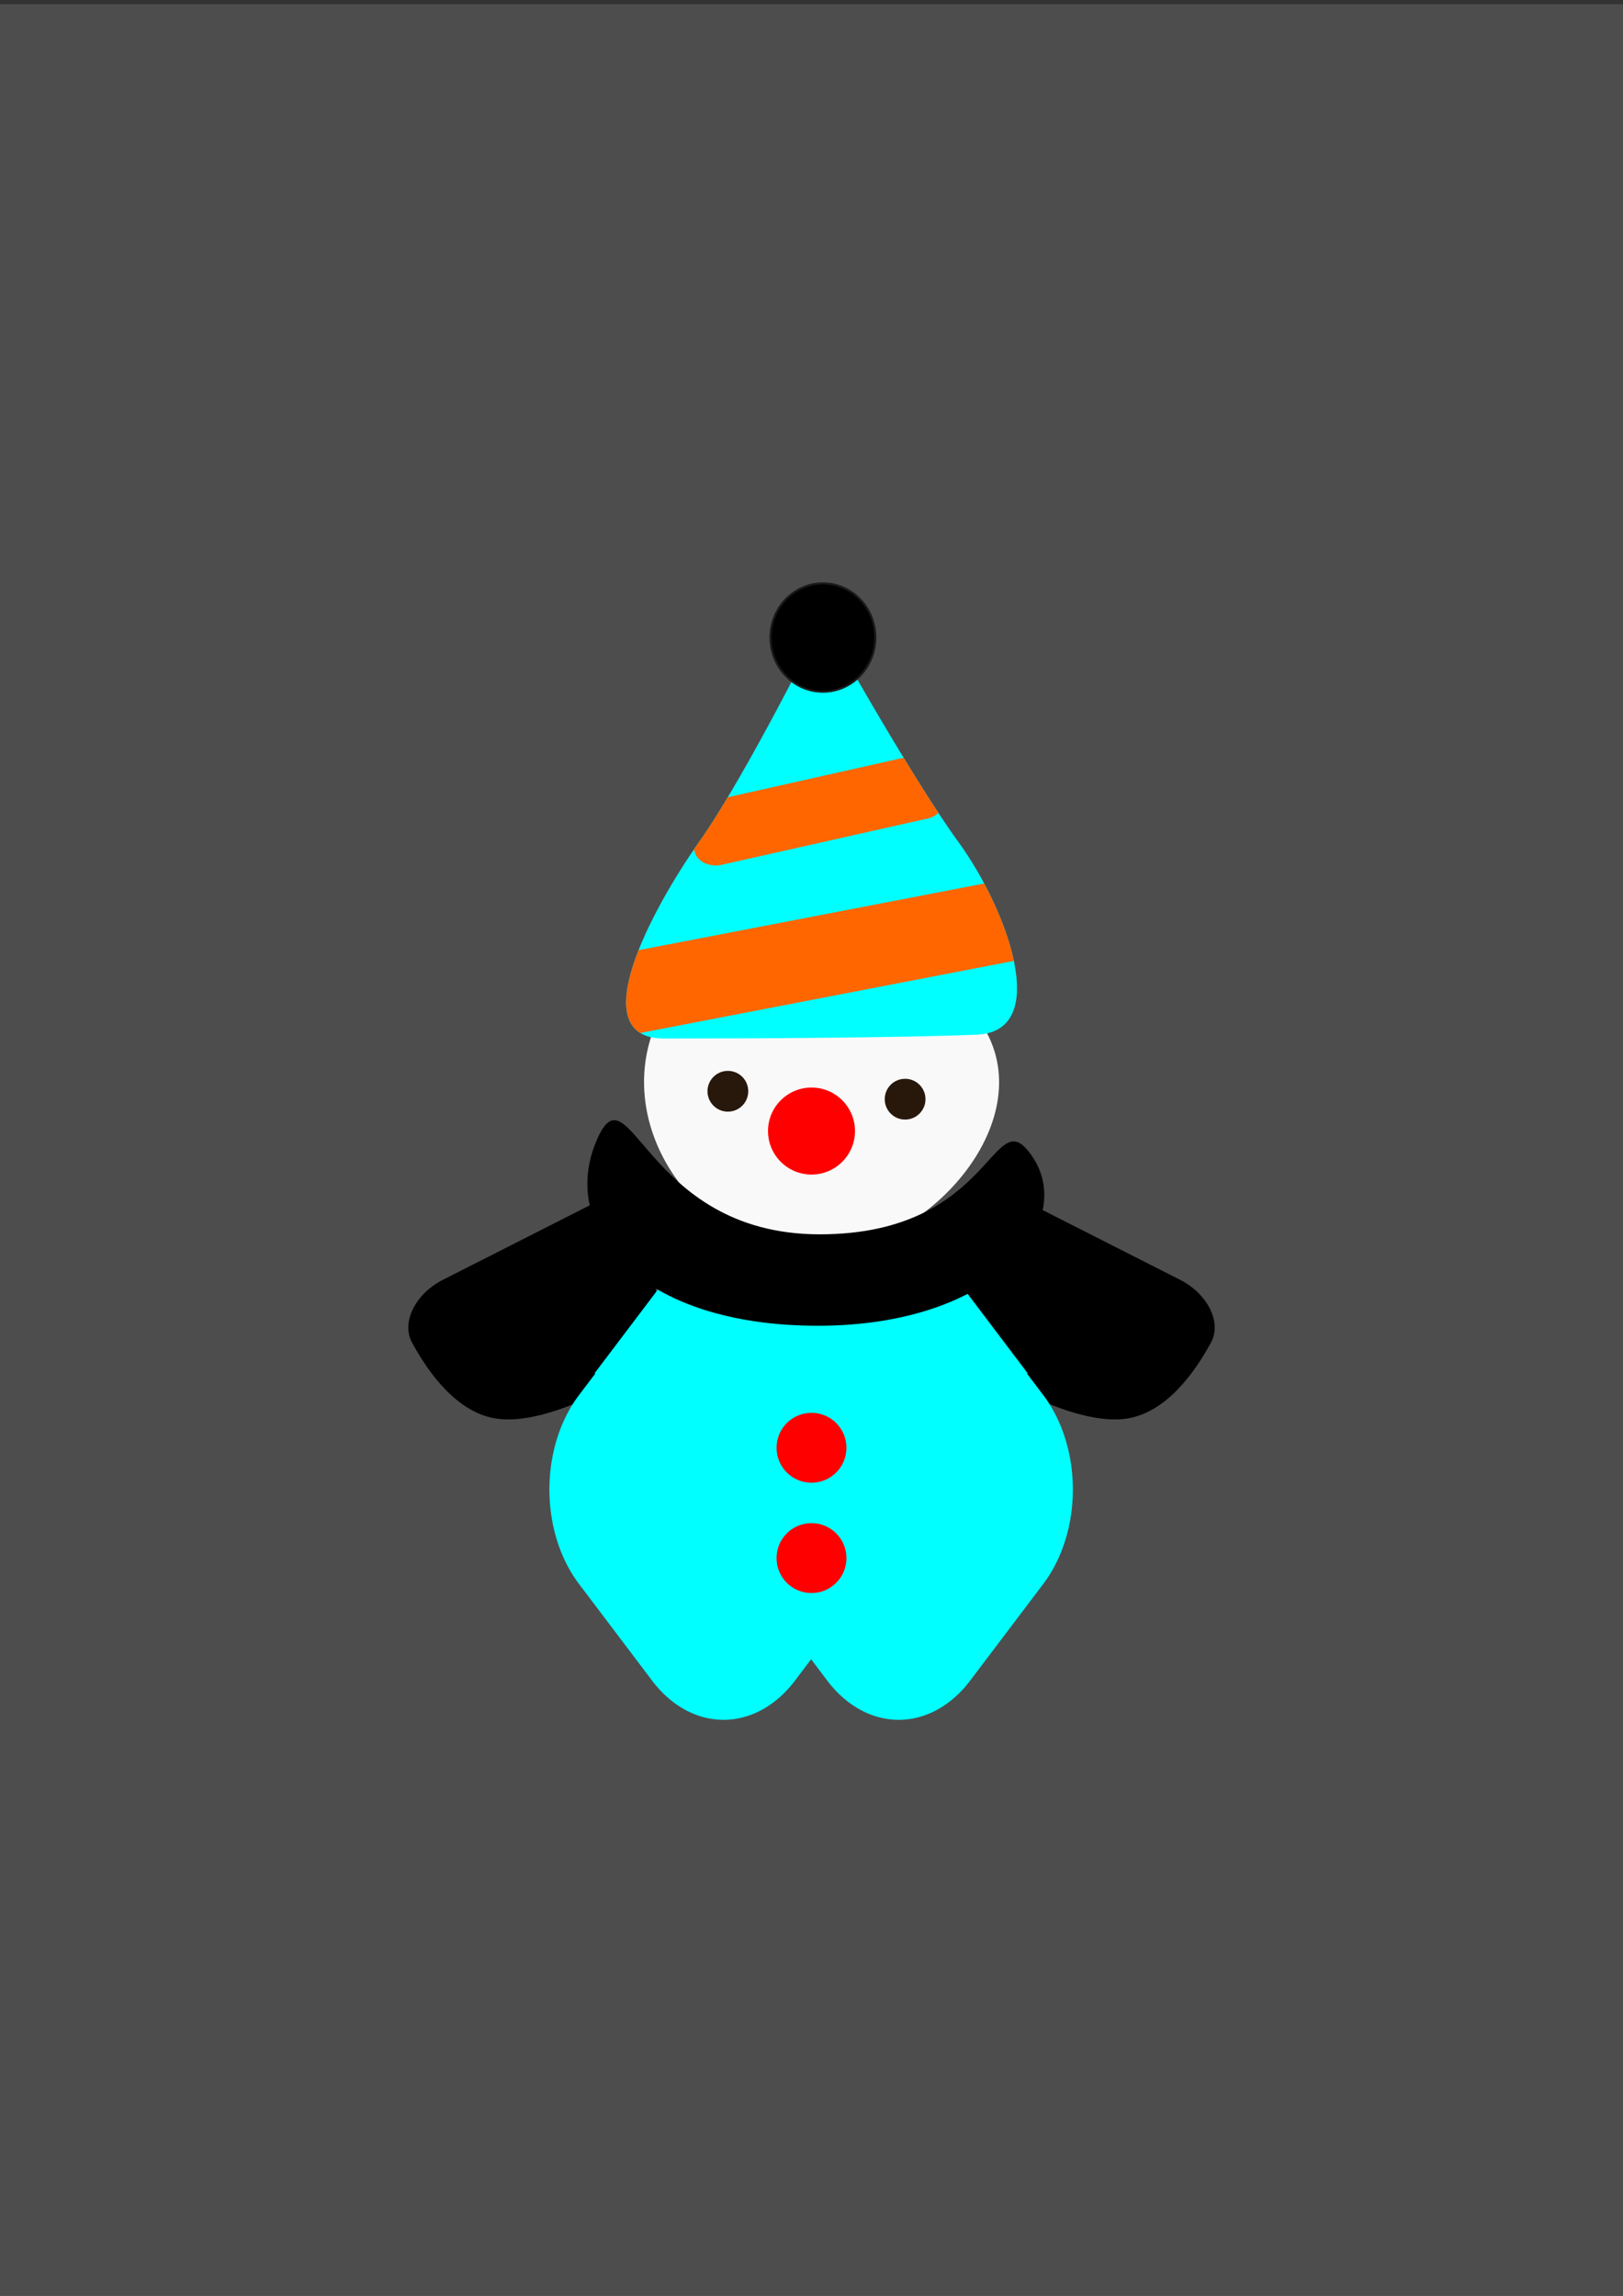 <?xml version="1.0" encoding="UTF-8" standalone="no"?>
<!-- Created with Inkscape (http://www.inkscape.org/) -->

<svg
   width="210mm"
   height="297mm"
   viewBox="0 0 210 297"
   version="1.1"
   id="svg1"
   inkscape:version="1.4.2 (ebf0e940d0, 2025-05-08)"
   sodipodi:docname="clown.svg"
   inkscape:export-filename="clown.png"
   inkscape:export-xdpi="300"
   inkscape:export-ydpi="300"
   xmlns:inkscape="http://www.inkscape.org/namespaces/inkscape"
   xmlns:sodipodi="http://sodipodi.sourceforge.net/DTD/sodipodi-0.dtd"
   xmlns="http://www.w3.org/2000/svg"
   xmlns:svg="http://www.w3.org/2000/svg">
  <rect x="0" y="0" width="210" height="297" fill="#333333" stroke="none"/>
  <sodipodi:namedview
     id="namedview1"
     pagecolor="#ffffff"
     bordercolor="#000000"
     borderopacity="0.25"
     inkscape:showpageshadow="2"
     inkscape:pageopacity="0.0"
     inkscape:pagecheckerboard="0"
     inkscape:deskcolor="#d1d1d1"
     inkscape:document-units="mm"
     inkscape:zoom="0.56705045"
     inkscape:cx="156.07077"
     inkscape:cy="679.83369"
     inkscape:window-width="1536"
     inkscape:window-height="888"
     inkscape:window-x="0"
     inkscape:window-y="0"
     inkscape:window-maximized="1"
     inkscape:current-layer="layer1" />
  <defs
     id="defs1">
    <inkscape:path-effect
       effect="fillet_chamfer"
       id="path-effect14"
       is_visible="true"
       lpeversion="1"
       nodesatellites_param="F,0,0,1,0,5.604,0,1 @ F,0,0,1,0,0,0,1 @ F,0,0,1,0,0,0,1 @ F,0,0,1,0,0,0,1 @ F,0,0,1,0,2.39,0,1 @ F,0,0,1,0,0,0,1"
       radius="0"
       unit="px"
       method="auto"
       mode="F"
       chamfer_steps="1"
       flexible="false"
       use_knot_distance="true"
       apply_no_radius="true"
       apply_with_radius="true"
       only_selected="false"
       hide_knots="false" />
    <inkscape:path-effect
       effect="fillet_chamfer"
       id="path-effect10"
       is_visible="true"
       lpeversion="1"
       nodesatellites_param="F,0,1,1,0,2.193,0,1 @ F,0,0,1,0,2.035,0,1 @ F,0,0,1,0,2.035,0,1 @ F,0,1,1,0,2.193,0,1"
       radius="0"
       unit="px"
       method="auto"
       mode="F"
       chamfer_steps="1"
       flexible="false"
       use_knot_distance="true"
       apply_no_radius="true"
       apply_with_radius="true"
       only_selected="false"
       hide_knots="false" />
    <inkscape:path-effect
       effect="fillet_chamfer"
       id="path-effect9"
       is_visible="true"
       lpeversion="1"
       nodesatellites_param="F,0,0,1,0,0,0,1 @ F,0,0,1,0,7.786,0,1 @ F,0,0,1,0,0,0,1 @ F,0,0,1,0,0,0,1"
       radius="0"
       unit="px"
       method="auto"
       mode="F"
       chamfer_steps="1"
       flexible="false"
       use_knot_distance="true"
       apply_no_radius="true"
       apply_with_radius="true"
       only_selected="false"
       hide_knots="false" />
    <inkscape:path-effect
       effect="fillet_chamfer"
       id="path-effect8"
       is_visible="true"
       lpeversion="1"
       nodesatellites_param="F,0,1,1,0,12.825,0,1 @ F,0,1,1,0,12.825,0,1 @ F,0,0,1,0,0,0,1 @ F,0,0,1,0,0,0,1 @ F,0,0,1,0,0,0,1 @ F,0,0,1,0,0,0,1 @ F,0,0,1,0,0,0,1 @ F,0,0,1,0,0,0,1 @ F,0,0,1,0,0,0,1 @ F,0,0,1,0,12.825,0,1 @ F,0,1,1,0,12.825,0,1 @ F,0,0,1,0,0,0,1"
       radius="0"
       unit="px"
       method="auto"
       mode="F"
       chamfer_steps="1"
       flexible="false"
       use_knot_distance="true"
       apply_no_radius="true"
       apply_with_radius="true"
       only_selected="false"
       hide_knots="false" />
    <inkscape:path-effect
       effect="fillet_chamfer"
       id="path-effect9-3"
       is_visible="true"
       lpeversion="1"
       nodesatellites_param="F,0,0,1,0,0,0,1 @ F,0,0,1,0,7.786,0,1 @ F,0,0,1,0,0,0,1 @ F,0,0,1,0,0,0,1"
       radius="0"
       unit="px"
       method="auto"
       mode="F"
       chamfer_steps="1"
       flexible="false"
       use_knot_distance="true"
       apply_no_radius="true"
       apply_with_radius="true"
       only_selected="false"
       hide_knots="false" />
  </defs>
  <g
     inkscape:label="Layer 1"
     inkscape:groupmode="layer"
     id="layer1">
    <rect
       style="fill:#4d4d4d;fill-opacity:1;fill-rule:evenodd;stroke:none;stroke-width:0.4"
       id="rect15"
       width="210"
       height="296.459"
       x="0"
       y="0.541" />
    <path
       id="rect8"
       style="fill:#000000;fill-opacity:1;fill-rule:evenodd;stroke:none;stroke-width:0.265"
       d="m 92.779,220.484 -28.863,12.021 c -3.969,1.653 -7.31,6.489 -6.96,10.772 0.514,6.271 2.035,14.446 6.403,16.968 7.396,4.27 24.747,-6.631 24.747,-6.631 z"
       sodipodi:nodetypes="ccscc"
       inkscape:path-effect="#path-effect9"
       inkscape:original-d="m 92.77937,220.48361 -36.050248,15.01411 c 0,0 -0.76492,20.47713 6.63098,24.74715 7.395902,4.27002 24.747164,-6.63098 24.747164,-6.63098 z"
       transform="matrix(0.975,-0.172,0.261,0.642,-65.715,27.299)" />
    <path
       id="rect8-9"
       style="fill:#000000;fill-opacity:1;fill-rule:evenodd;stroke:none;stroke-width:0.265"
       d="m 92.779,220.484 -28.863,12.021 c -3.969,1.653 -7.31,6.489 -6.96,10.772 0.514,6.271 2.035,14.446 6.403,16.968 7.396,4.27 24.747,-6.631 24.747,-6.631 z"
       sodipodi:nodetypes="ccscc"
       inkscape:path-effect="#path-effect9-3"
       inkscape:original-d="m 92.77937,220.48361 -36.050248,15.01411 c 0,0 -0.76492,20.47713 6.63098,24.74715 7.395902,4.27002 24.747164,-6.63098 24.747164,-6.63098 z"
       transform="matrix(-0.975,-0.172,-0.261,0.642,275.715,27.299)" />
    <path
       id="rect7-3"
       style="fill:#00ffff;fill-rule:evenodd;stroke-width:0.265"
       d="m 216.598,36.217 1.3e-4,13.158 a 12.825,12.825 45 0 0 12.825,12.825 l 2.916,6.8e-5 v 0.083 l 38.807,-3.65e-4 v -0.083 h 0.083 l 3.7e-4,-38.807 h -0.083 l -7e-5,-2.916 A 12.825,12.825 45 0 0 258.321,7.652 L 245.163,7.652 a 12.825,12.825 135 0 0 -12.825,12.825 v 2.916 h -2.916 a 12.825,12.825 135 0 0 -12.825,12.825 z"
       transform="matrix(0.72,-0.952,-0.72,-0.952,-45.489,458.109)"
       inkscape:path-effect="#path-effect8"
       inkscape:original-d="m 216.59752,23.392661 3.7e-4,38.807379 15.74066,3.65e-4 v 0.08331 l 38.80738,-3.65e-4 v -0.08331 h 0.0833 l 3.7e-4,-38.807379 h -0.0833 L 271.14593,7.6519997 232.33855,7.6516342 V 23.392661 Z" />
    <path
       id="path3"
       style="fill:#f9f9f9;fill-rule:evenodd;stroke-width:0.313"
       d="m 127.72,133.679 c 6.46,12.317 -8.449,28.385 -22.357,28.385 -13.908,0 -25.27,-14.419 -21.187,-27.714 3.863,-12.576 9.35,-12.035 22.222,-14.624 14.167,3.884 14.916,1.74 21.321,13.953 z"
       sodipodi:nodetypes="ssscs" />
    <g
       id="g3"
       transform="translate(1.115,0.769)">
      <path
         id="path2"
         style="fill:#00ffff;fill-opacity:1;fill-rule:evenodd;stroke:none;stroke-width:0.137"
         inkscape:transform-center-x="-0.095781188"
         inkscape:transform-center-y="-8.3326468"
         d="m 105.406,79.39 c 0,0 11.255,20.22 17.482,28.753 6.227,8.533 12.205,24.54 2.381,24.942 -9.823,0.402 -29.828,0.497 -40.471,0.497 -10.643,0 -1.52,-16.846 4.605,-25.519 6.125,-8.673 16.002,-28.673 16.002,-28.673 z"
         sodipodi:nodetypes="czzzzc" />
      <path
         id="path2-6"
         style="fill:#ff6600;fill-opacity:1;fill-rule:evenodd;stroke:none;stroke-width:0.137"
         inkscape:transform-center-x="-0.095781188"
         inkscape:transform-center-y="-8.3326468"
         d="m 126.233,113.525 -44.726,8.627 c -1.896,4.806 -2.453,9.069 0.219,10.711 l 48.346,-9.325 c -0.668,-3.185 -2.102,-6.753 -3.839,-10.014 z" />
      <path
         id="path2-7"
         style="fill:#ff6600;fill-opacity:1;fill-rule:evenodd;stroke:none;stroke-width:0.137"
         inkscape:transform-center-x="-0.095781188"
         inkscape:transform-center-y="-8.3326468"
         d="m 115.808,97.257 -22.757,5.113 c -1.285,2.148 -2.529,4.109 -3.647,5.692 -0.241,0.342 -0.487,0.696 -0.736,1.062 v 5.2e-4 l 0.162,0.472 a 2.755,2.154 0 0 0 3.421,1.513 l 26.682,-5.994 a 2.649,2.072 0 0 0 1.37,-0.73 c -1.425,-2.162 -2.964,-4.619 -4.494,-7.129 z" />
      <path
         id="path1"
         style="fill-rule:evenodd;stroke:#1a1a1a;stroke-width:0.265"
         d="m 112.144,81.707 a 6.781,7.007 0 0 1 -6.781,7.007 6.781,7.007 0 0 1 -6.781,-7.007 6.781,7.007 0 0 1 6.781,-7.007 6.781,7.007 0 0 1 6.781,7.007 z" />
    </g>
    <path
       id="path4"
       style="fill:#000000;fill-opacity:1;fill-rule:evenodd;stroke-width:0.306"
       d="m 133.72,149.85 c 5.373,8.334 -4.872,21.657 -27.899,21.657 -23.027,0 -33.235,-12.349 -28.81,-23.518 4.425,-11.169 6.024,11.691 29.051,11.691 23.027,0 22.285,-18.164 27.658,-9.83 z"
       sodipodi:nodetypes="sssss" />
    <circle
       style="fill:#ff0000;fill-rule:evenodd;stroke:none;stroke-width:0.196"
       id="path5"
       cx="105"
       cy="-146.319"
       r="5.627"
       transform="scale(1,-1)" />
    <circle
       style="fill:#28170b;fill-rule:evenodd;stroke:none;stroke-width:0.169"
       id="path6"
       cx="94.179"
       cy="141.172"
       r="2.637" />
    <circle
       style="fill:#28170b;fill-rule:evenodd;stroke:none;stroke-width:0.169"
       id="path6-1"
       cx="117.112"
       cy="142.196"
       r="2.637" />
    <circle
       style="fill:#ff0000;fill-rule:evenodd;stroke:none;stroke-width:0.265"
       id="path8"
       cx="105"
       cy="187.294"
       r="4.521" />
    <circle
       style="fill:#ff0000;fill-rule:evenodd;stroke:none;stroke-width:0.265"
       id="path8-2"
       cx="105"
       cy="201.564"
       r="4.521" />
  </g>
</svg>
